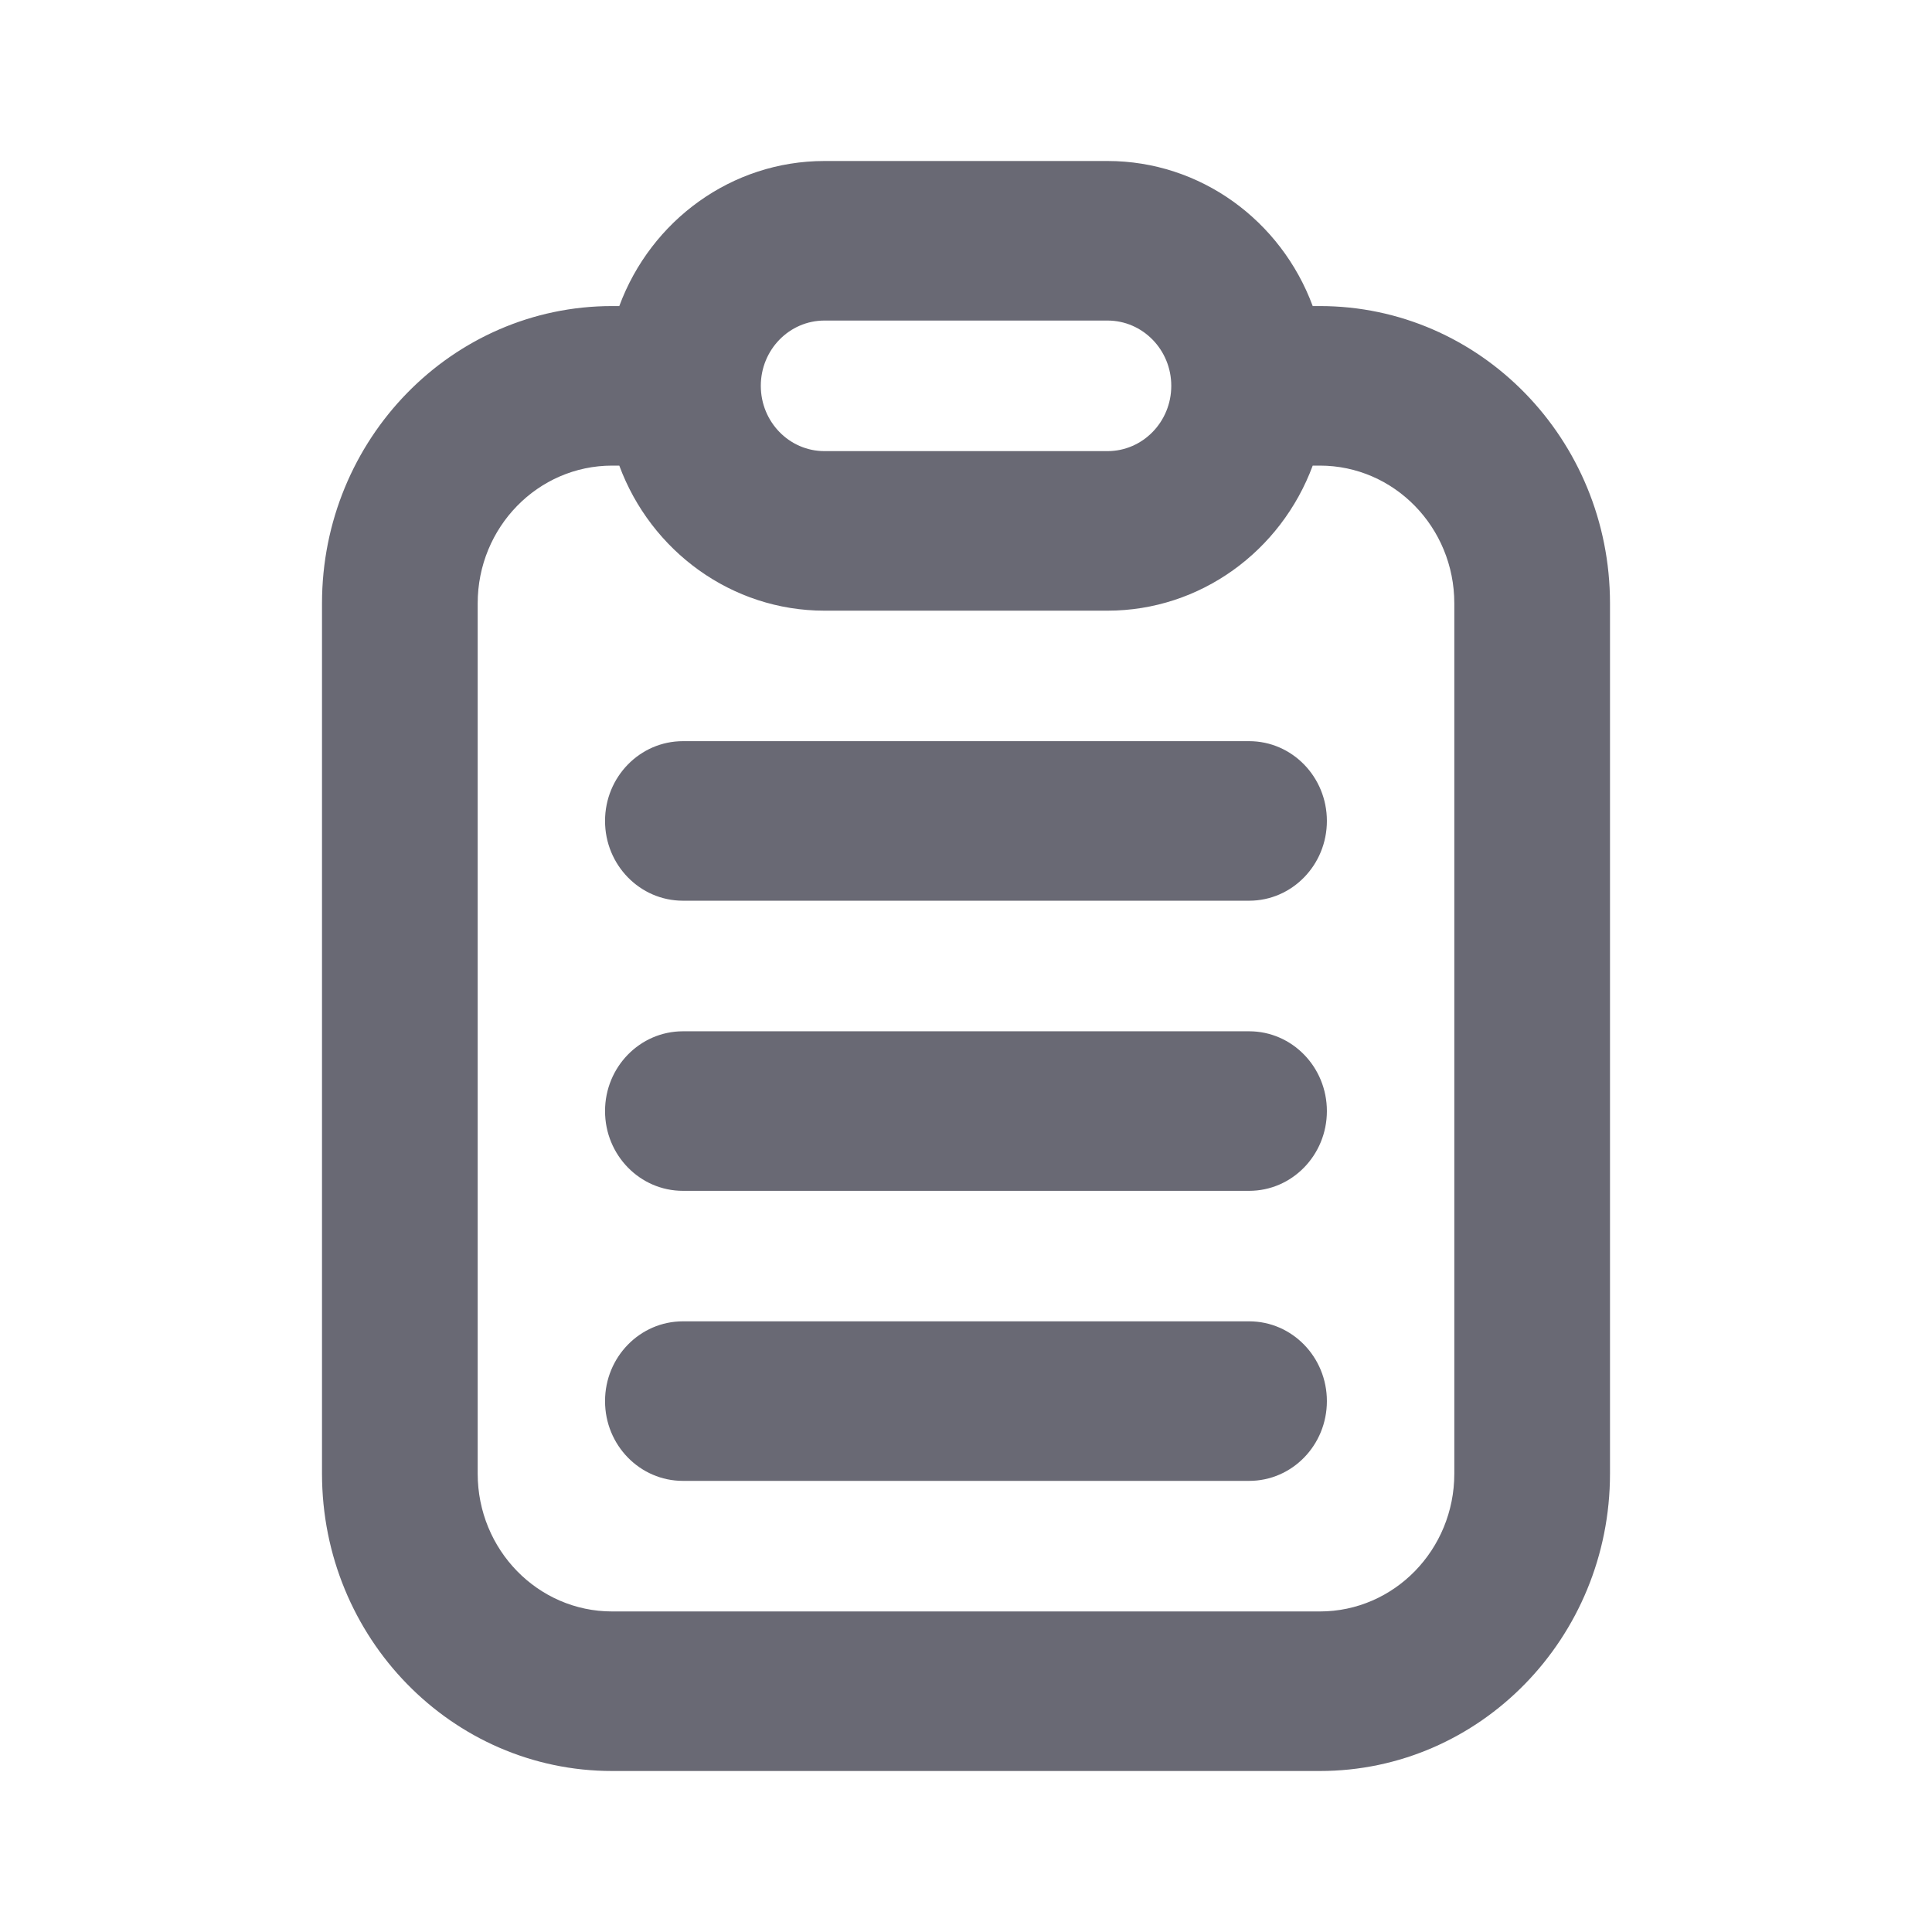 <svg width="24" height="24" viewBox="0 0 24 24" fill="none" xmlns="http://www.w3.org/2000/svg">
<path d="M7.516 10.198C7.516 10.745 7.949 11.189 8.484 11.189H15.517C16.051 11.189 16.483 10.745 16.483 10.198C16.483 9.651 16.051 9.207 15.517 9.207H8.484C7.949 9.207 7.516 9.651 7.516 10.198Z" fill="#696974"/>
<path d="M7.516 13.802C7.516 14.349 7.949 14.793 8.484 14.793H15.517C16.051 14.793 16.483 14.349 16.483 13.802C16.483 13.255 16.051 12.811 15.517 12.811H8.484C7.949 12.811 7.516 13.255 7.516 13.802Z" fill="#696974"/>
<path d="M8.484 18.396C7.949 18.396 7.516 17.953 7.516 17.405C7.516 16.858 7.949 16.414 8.484 16.414H15.517C16.051 16.414 16.483 16.858 16.483 17.405C16.483 17.953 16.051 18.396 15.517 18.396H8.484Z" fill="#696974"/>
<path fill-rule="evenodd" clip-rule="evenodd" d="M20 7.495C20 5.456 18.386 3.802 16.396 3.802H16.307C15.913 2.737 14.91 2 13.758 2H10.242C9.09 2 8.087 2.737 7.693 3.802H7.604C5.614 3.802 4 5.456 4 7.495V18.306C4 20.346 5.614 22 7.604 22H16.396C18.386 22 20 20.346 20 18.306V7.495ZM7.604 5.784H7.693C8.087 6.848 9.09 7.586 10.242 7.586H13.758C14.91 7.586 15.913 6.848 16.307 5.784H16.396C17.318 5.784 18.066 6.55 18.066 7.495V18.306C18.066 19.252 17.318 20.018 16.396 20.018H7.604C6.682 20.018 5.934 19.252 5.934 18.306V7.495C5.934 6.55 6.682 5.784 7.604 5.784ZM10.242 3.982C9.805 3.982 9.451 4.345 9.451 4.793C9.451 5.241 9.805 5.604 10.242 5.604H13.758C14.195 5.604 14.55 5.241 14.55 4.793C14.55 4.345 14.195 3.982 13.758 3.982H10.242Z" fill="#696974"/>
</svg>
